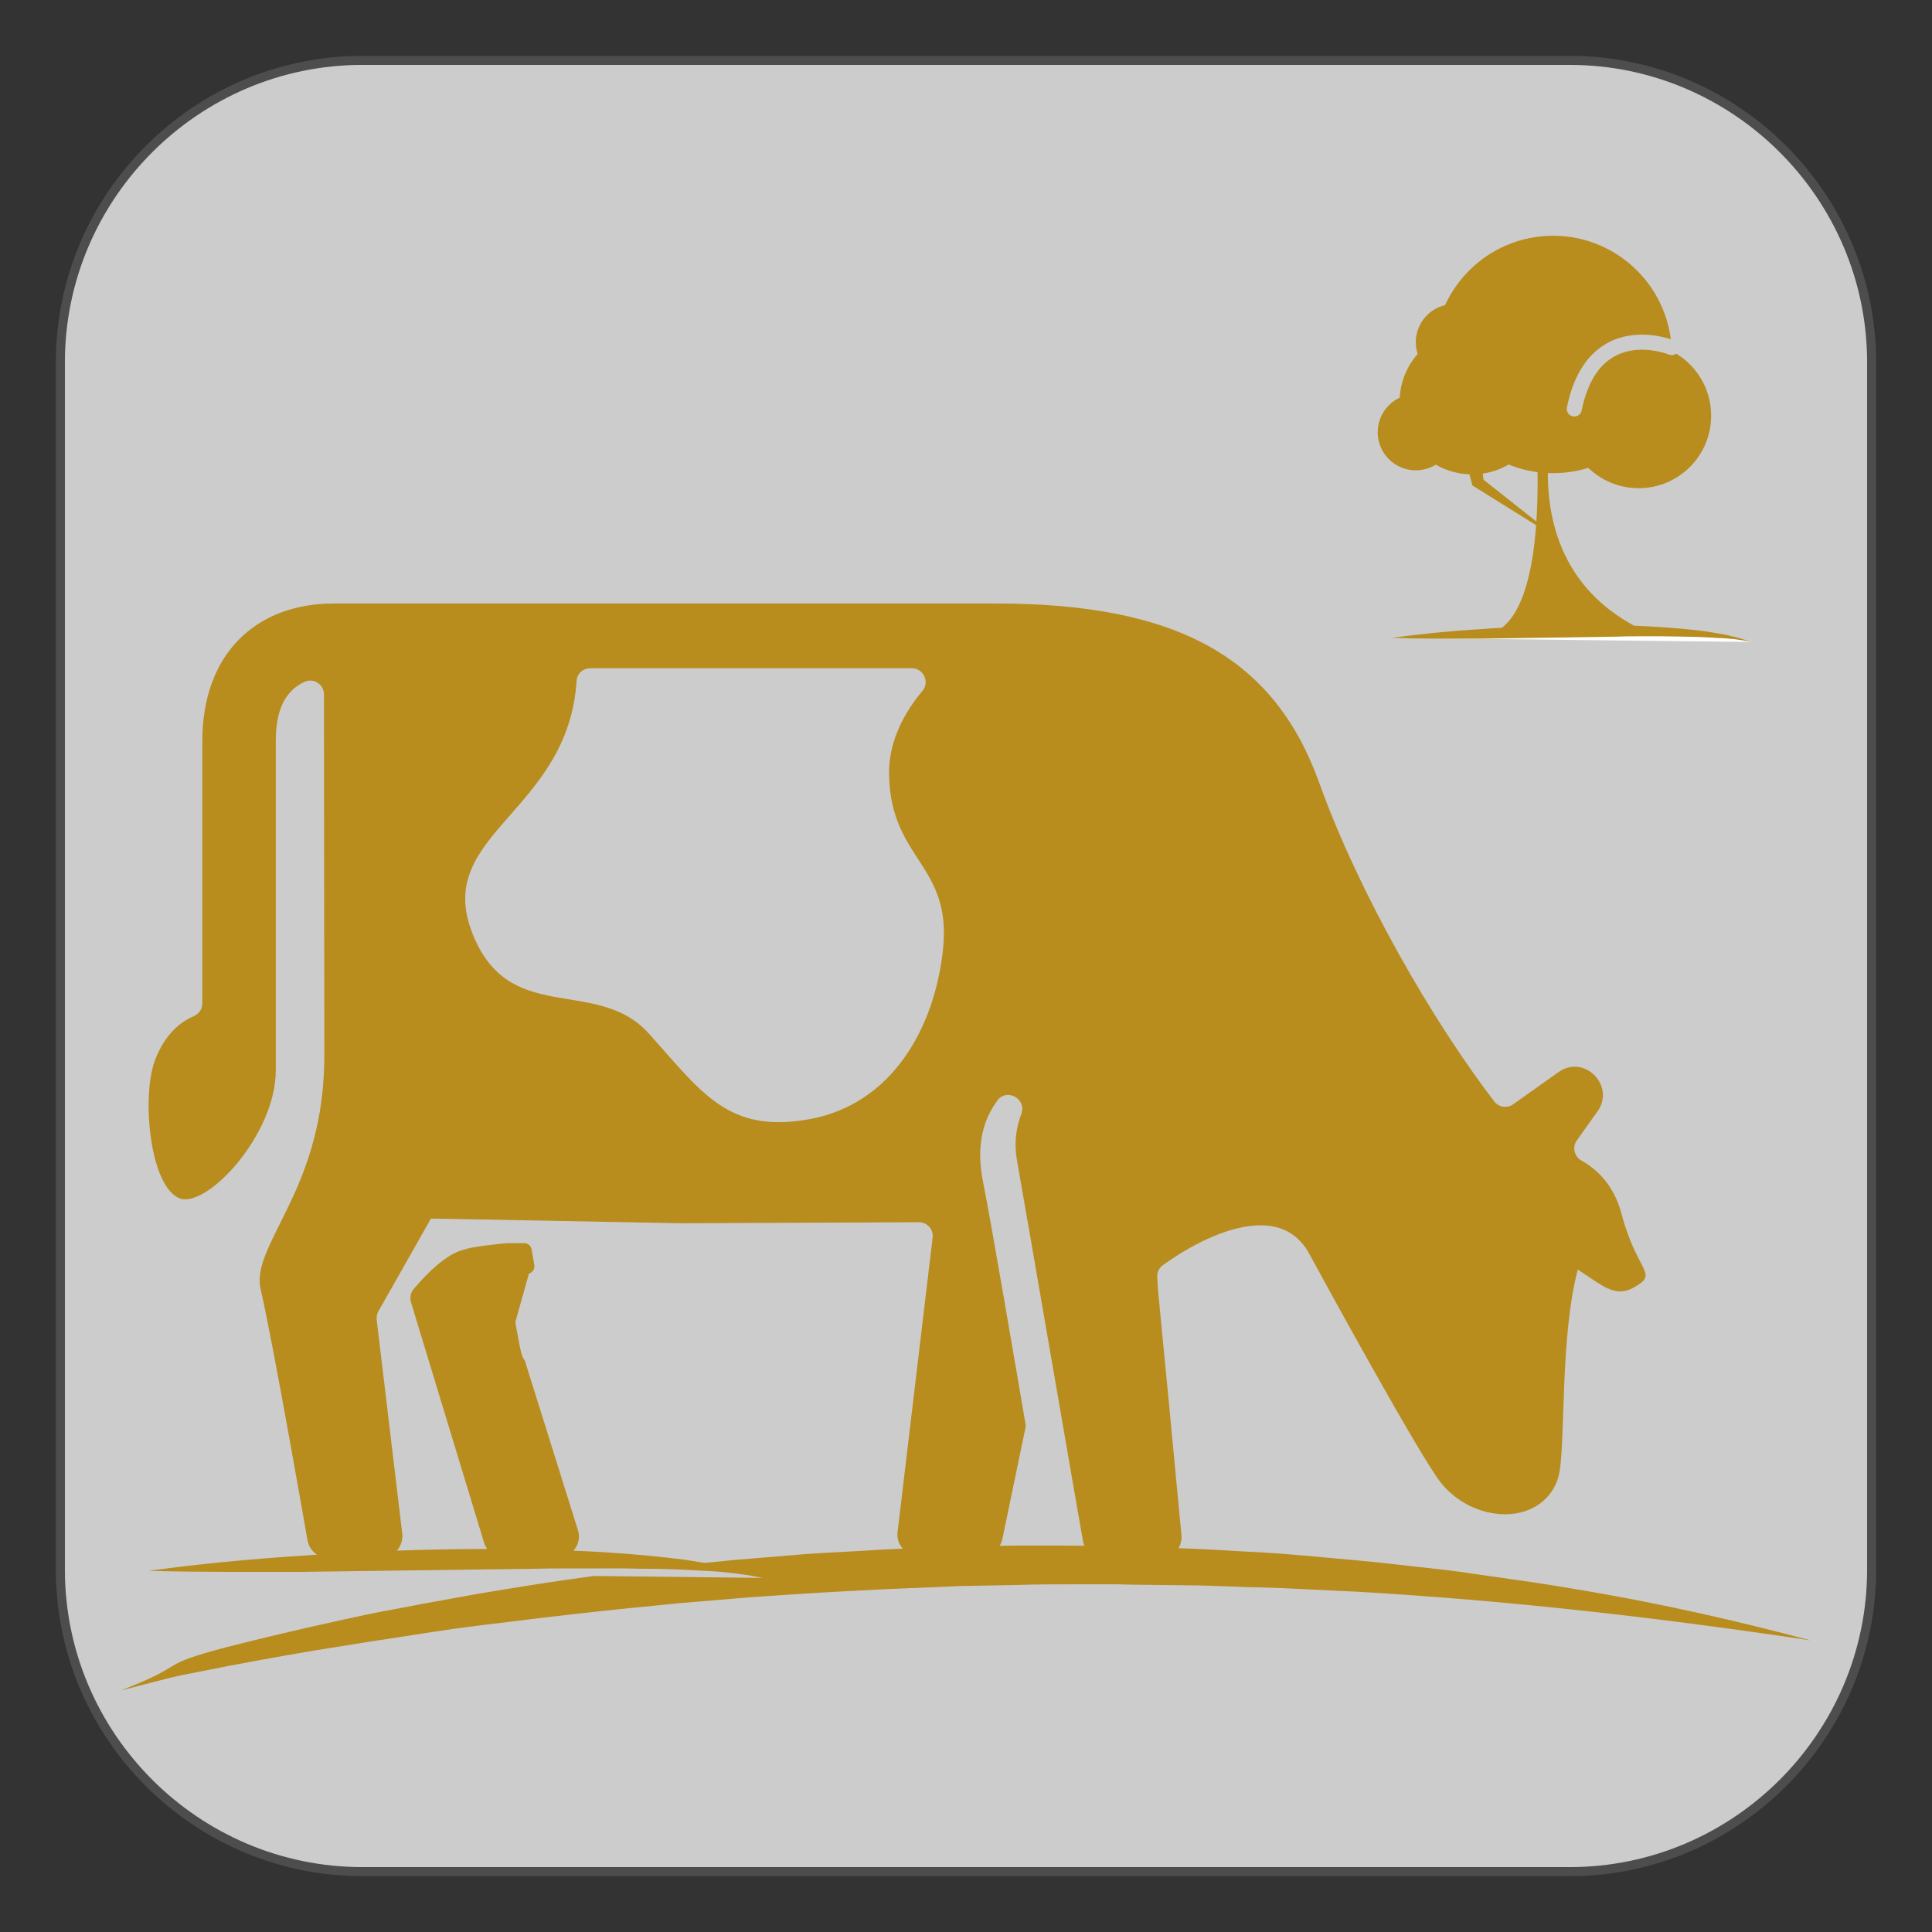 <?xml version="1.0" encoding="iso-8859-1"?>
<!-- Generator: Adobe Illustrator 24.2.1, SVG Export Plug-In . SVG Version: 6.00 Build 0)  -->
<svg version="1.1" xmlns="http://www.w3.org/2000/svg" xmlns:xlink="http://www.w3.org/1999/xlink" x="0px" y="0px"
	 viewBox="0 0 32 32" style="enable-background:new 0 0 32 32;" xml:space="preserve">
<rect x="0" y="0" width="32" height="32" fill="#333333" stroke="none"/>
<g id="Layer_2">
	<g>
		<path style="fill:#CCCCCC;" d="M31,26c0,2.75-2.25,5-5,5H6c-2.75,0-5-2.25-5-5V6c0-2.75,2.25-5,5-5h20c2.75,0,5,2.25,5,5V26z"/>
		<path style="fill:none;stroke:#4D4D4D;stroke-width:0.15;stroke-miterlimit:10;" d="M31,26c0,2.75-2.25,5-5,5H6
			c-2.75,0-5-2.25-5-5V6c0-2.75,2.25-5,5-5h20c2.75,0,5,2.25,5,5V26z"/>
	</g>
</g>
<g id="Layer_1">
	<g id="box">
		<rect x="4.635" y="7.41" style="fill:none;" width="20.998" height="20.998"/>
	</g>
	<g id="icon">
		<g>
			<path style="fill:#B88C1D;" d="M11.292,20.261l3.926-0.017c0.14,0,0.246,0.117,0.229,0.257l-0.581,4.881
				c-0.022,0.201,0.134,0.38,0.341,0.38h1.061c0.162,0,0.302-0.112,0.335-0.274l0.38-1.832c0.006-0.028,0.006-0.056,0-0.084
				c-0.123-0.726-0.575-3.373-0.704-4.015c-0.101-0.519-0.028-0.961,0.229-1.312c0.006-0.006,0.006-0.011,0.011-0.017
				c0.156-0.212,0.491-0.028,0.397,0.223c-0.084,0.223-0.123,0.475-0.073,0.76c0.173,0.977,1.083,6.266,1.095,6.316
				c0.028,0.162,0.168,0.29,0.335,0.29h0.955c0.184,0,0.357-0.173,0.341-0.385c-0.352-3.753-0.391-3.987-0.402-4.283
				c-0.006-0.078,0.034-0.151,0.095-0.195c0.57-0.408,1.156-0.659,1.614-0.659c0.341,0,0.598,0.134,0.776,0.413
				c0.006,0.006,0.006,0.011,0.011,0.017c0.223,0.413,1.798,3.295,2.184,3.809c0.257,0.341,0.676,0.547,1.083,0.547
				c0.475,0,0.838-0.29,0.905-0.726c0.089-0.603,0.017-2.239,0.29-3.295c0-0.011,0.006-0.022,0.006-0.034
				c0.397,0.257,0.609,0.469,0.916,0.307c0.447-0.251,0.078-0.223-0.19-1.229c-0.123-0.469-0.402-0.737-0.665-0.882
				c-0.117-0.067-0.156-0.223-0.073-0.335l0.341-0.48c0.302-0.424-0.223-0.955-0.648-0.648l-0.748,0.531
				c-0.101,0.073-0.24,0.05-0.313-0.045c-1.016-1.324-2.234-3.429-2.898-5.272c-0.743-2.077-2.346-2.977-5.356-2.977H5.529
				c-1.273,0-2.178,0.815-2.178,2.284v4.339c0,0.095-0.056,0.173-0.14,0.212c-0.285,0.117-0.519,0.38-0.653,0.754
				c-0.212,0.614-0.073,2.061,0.413,2.262c0.441,0.179,1.597-1.039,1.597-2.122c0-0.028,0-0.084,0-0.084s0-3.647,0-5.372
				c0-0.475,0.134-0.821,0.48-0.977c0.151-0.067,0.318,0.045,0.318,0.212c0,1.234,0.006,5.925,0.006,5.97
				c0,1.374-0.447,2.212-0.76,2.843c-0.212,0.43-0.369,0.743-0.29,1.061c0.195,0.827,0.765,4.099,0.771,4.133
				c0.028,0.162,0.173,0.296,0.335,0.296h0.894c0.184,0,0.363-0.184,0.341-0.402l-0.424-3.546c-0.006-0.05,0.006-0.101,0.028-0.14
				l0.871-1.536 M15.62,15.72c-0.14,1.324-0.86,2.58-2.228,2.82c-1.335,0.235-1.765-0.441-2.642-1.418
				c-0.877-0.977-2.357-0.084-2.949-1.726C7.227,13.805,9.41,13.431,9.55,11.28c0.006-0.123,0.106-0.212,0.229-0.212h5.322
				c0.195,0,0.302,0.229,0.179,0.374c-0.268,0.318-0.581,0.827-0.553,1.43C14.771,14.246,15.765,14.324,15.62,15.72z M8.673,22.506
				C8.494,22.271,8.5,19.417,6.852,21.35c-0.05,0.061-0.067,0.14-0.045,0.218l1.212,3.987c0.045,0.14,0.179,0.246,0.324,0.246h0.905
				c0.207,0,0.402-0.223,0.324-0.458l-0.866-2.764C8.701,22.55,8.69,22.528,8.673,22.506z"/>
		</g>
	</g>
	<path style="stroke:#000000;stroke-width:2;stroke-linecap:round;stroke-miterlimit:10;" d="M24.416,25.812"/>
	<path style="fill:#B88C1D;" d="M7.74,21.255l-0.034-0.558c0.022-0.039,0.653-0.106,0.692-0.106h0.262c0.006,0,0.011,0,0.022,0
		h0.011c0.056,0.006,0.101,0.045,0.112,0.101l0.045,0.262c0.011,0.061-0.028,0.123-0.089,0.14l-0.257,0.916
		c-0.006,0-0.413-0.732-0.419-0.732l-0.145,0.028C7.846,21.327,7.69,21.344,7.74,21.255z"/>
	<g>
		<path style="fill:none;" d="M0,28.409c0,0,14.743-4.635,32-1.229"/>
		<path style="fill:#B88C1D;" d="M2,28c1.183-0.458,0.536-0.396,1.761-0.72c0.615-0.156,1.23-0.302,1.845-0.436l0.464-0.101
			c0.156-0.034,0.308-0.061,0.464-0.089l0.464-0.089l0.464-0.084l0.464-0.084l0.469-0.078c0.313-0.05,0.625-0.101,0.938-0.145
			c0.625-0.095,1.251-0.168,1.876-0.24l0.943-0.095c0.313-0.028,0.631-0.05,0.943-0.078s0.631-0.045,0.943-0.061
			c0.313-0.017,0.631-0.039,0.943-0.05c1.261-0.061,2.523-0.061,3.784-0.034l0.943,0.034c0.313,0.011,0.631,0.034,0.943,0.05
			c0.631,0.028,1.256,0.095,1.887,0.151c0.313,0.028,0.625,0.067,0.943,0.101c0.313,0.034,0.625,0.067,0.938,0.117l0.938,0.134
			c0.156,0.022,0.313,0.05,0.469,0.073l0.464,0.078c1.246,0.212,2.476,0.491,3.695,0.815c-2.491-0.374-4.983-0.659-7.485-0.804
			l-0.938-0.045c-0.313-0.017-0.625-0.028-0.938-0.034l-0.469-0.017c-0.156-0.006-0.313-0.011-0.469-0.011l-0.938-0.011
			l-0.235-0.006h-0.235h-0.469c-0.313,0-0.625,0-0.938,0.011l-0.938,0.017l-0.938,0.039c-0.313,0.011-0.625,0.028-0.938,0.045
			c-0.313,0.017-0.625,0.034-0.938,0.056c-0.313,0.022-0.625,0.039-0.938,0.067l-0.933,0.078c-0.625,0.061-1.246,0.123-1.866,0.195
			c-0.313,0.034-0.62,0.073-0.933,0.112l-0.464,0.056l-0.464,0.061L7.06,27.046l-0.464,0.073c-0.313,0.045-0.62,0.095-0.928,0.145
			c-0.62,0.095-1.235,0.207-1.856,0.324C2.588,27.833,3.225,27.687,2,28z"/>
	</g>
	<g>
		<path style="fill:#CCCCCC;" d="M2.463,26.018c0,0,8.321-0.519,10.164,0.117"/>
		<path style="fill:#B88C1D;" d="M2.463,26.018c0.843-0.117,1.692-0.195,2.541-0.251c0.424-0.034,0.849-0.05,1.273-0.073
			c0.424-0.017,0.849-0.028,1.273-0.034c0.849-0.011,1.703,0,2.552,0.056c0.424,0.028,0.849,0.067,1.273,0.123
			c0.212,0.034,0.424,0.067,0.631,0.112c0.207,0.045,0.419,0.101,0.614,0.184c-0.106-0.022-0.207-0.045-0.313-0.056
			c-0.106-0.017-0.212-0.028-0.313-0.039c-0.106-0.011-0.212-0.017-0.318-0.022s-0.212-0.011-0.318-0.017
			c-0.212-0.011-0.424-0.017-0.637-0.017c-0.212,0-0.424-0.011-0.637-0.006H9.449c-0.212,0-0.424,0-0.637,0.006l-1.273,0.017
			l-2.547,0.034C4.166,26.035,3.317,26.041,2.463,26.018z"/>
	</g>
	<path style="fill:#B88C1D;" d="M24.383,10.476c0,0,1.145,0.547,1.083-2.77c-0.039-2.117,0.162-1.234,0.162-1.234h0.229
		c0,0-1.05,2.882,1.435,4.004h-2.083L24.383,10.476L24.383,10.476z"/>
	<ellipse style="fill:#B88C1D;" cx="25.724" cy="5.871" rx="1.966" ry="1.966"/>
	<circle style="fill:#B88C1D;" cx="24.383" cy="6.656" r="1.201"/>
	<circle style="fill:#B88C1D;" cx="27.141" cy="6.885" r="1.201"/>
	<circle style="fill:#B88C1D;" cx="24.081" cy="5.668" r="0.631"/>
	<polyline style="fill:#B88C1D;" points="25.527,8.751 24.388,8.041 24.209,7.371 24.483,7.193 24.572,7.946 25.449,8.639 	"/>
	<g>
		<path style="fill:#FFFFFF;" d="M23.042,10.566c0,0,4.887-0.307,5.97,0.067"/>
		<path style="fill:#B88C1D;" d="M23.042,10.566c0.497-0.067,0.994-0.117,1.491-0.145c0.251-0.022,0.497-0.028,0.748-0.045
			c0.251-0.011,0.497-0.017,0.748-0.022c0.497-0.006,1,0,1.497,0.034c0.251,0.017,0.497,0.039,0.748,0.073
			c0.123,0.022,0.251,0.039,0.369,0.067c0.123,0.028,0.246,0.061,0.363,0.106c-0.061-0.011-0.123-0.028-0.184-0.034
			c-0.061-0.011-0.123-0.017-0.184-0.022c-0.061-0.006-0.123-0.011-0.184-0.011c-0.061-0.006-0.123-0.006-0.184-0.011
			c-0.123-0.006-0.251-0.011-0.374-0.011c-0.123,0-0.251-0.006-0.374-0.006h-0.374c-0.123,0-0.251,0-0.374,0.006l-0.748,0.011
			l-1.497,0.022C24.042,10.577,23.545,10.582,23.042,10.566z"/>
	</g>
	<circle style="fill:#B88C1D;" cx="23.45" cy="7.159" r="0.631"/>
	<path style="fill:none;stroke:#CCCCCC;stroke-width:0.25;stroke-linecap:round;stroke-miterlimit:10;" d="M27.689,5.757
		c0,0-1.296-0.536-1.614,1.016"/>
</g>
</svg>
